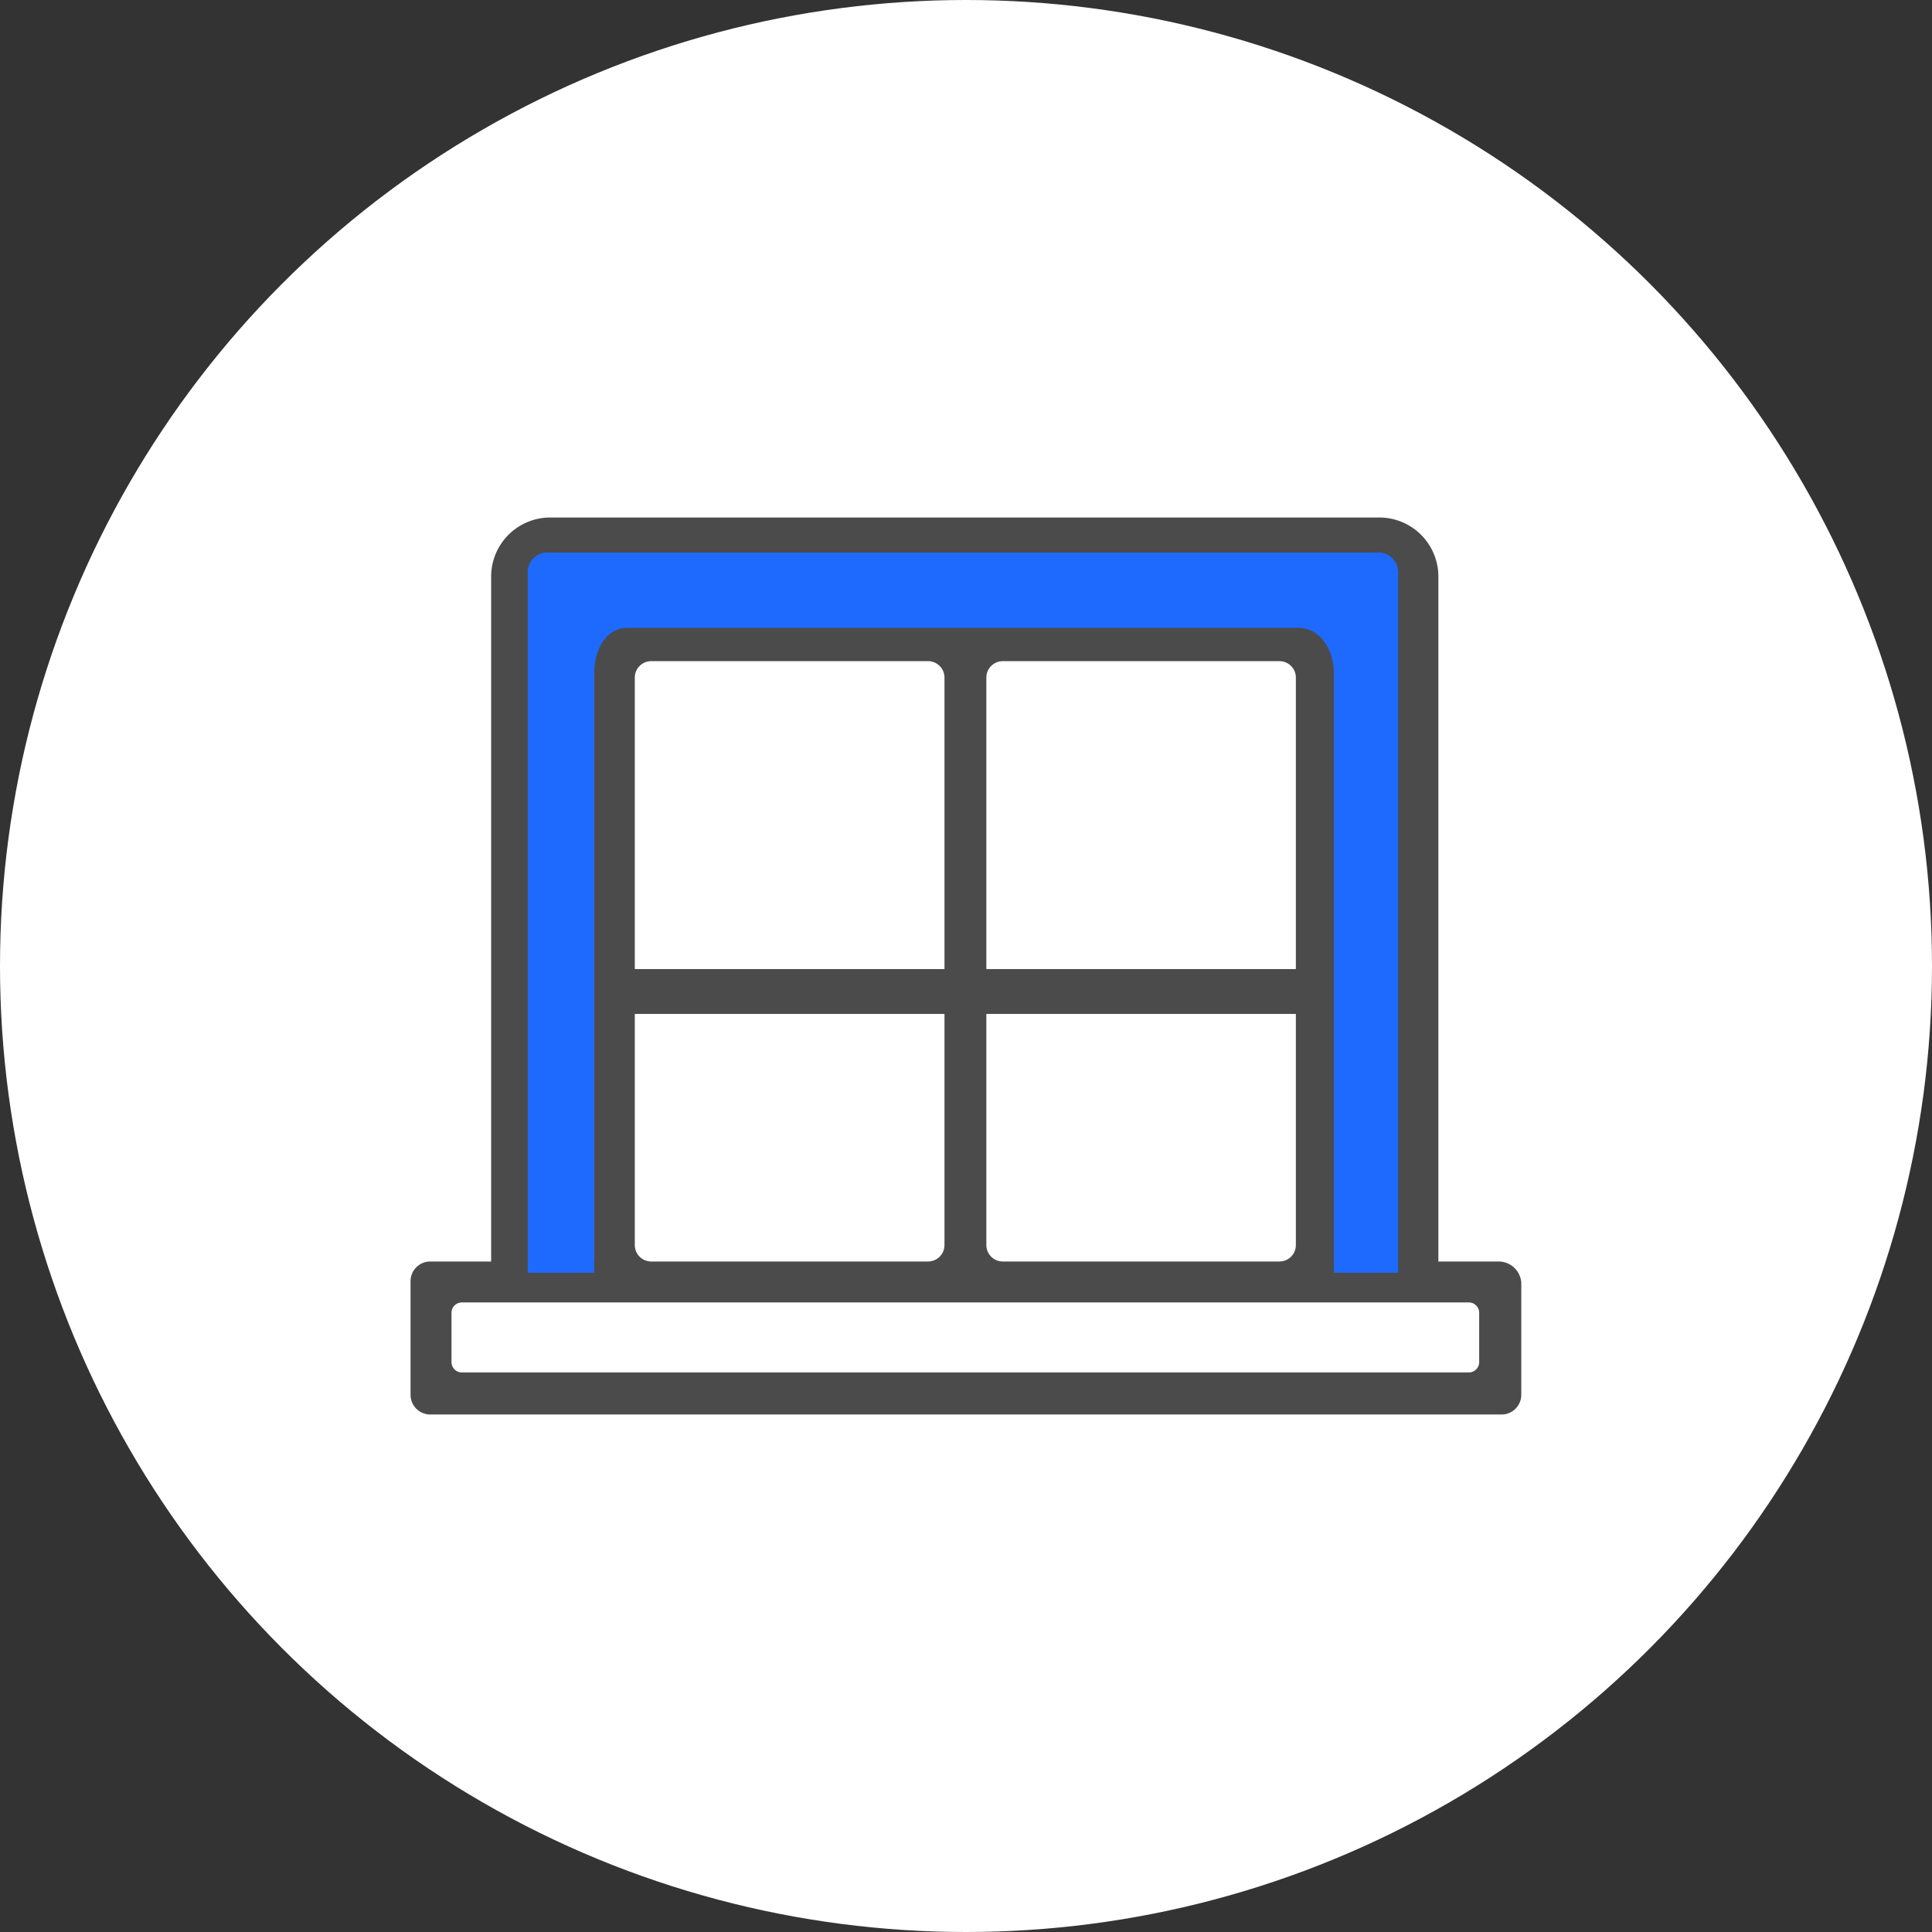 <svg xmlns="http://www.w3.org/2000/svg" width="56" height="56" viewBox="0 0 56 56">
  <rect x="0" y="0" width="56" height="56" fill="#333333" stroke="none"/>
  <defs>
    <style>
      .cls-1 {
        fill: #fff;
      }

      .cls-2 {
        fill: #4b4b4b;
      }

      .cls-3 {
        fill: none;
        stroke: #4b4b4b;
        stroke-width: 1.3px;
      }

      .cls-4 {
        fill: #1E6AFF;
      }
    </style>
  </defs>
  <g id="그룹_10640" data-name="그룹 10640" transform="translate(-84 -353)">
    <circle id="타원_74" data-name="타원 74" class="cls-1" cx="28" cy="28" r="28" transform="translate(84 353)"/>
    <g id="그룹_10583" data-name="그룹 10583" transform="translate(0.575 1)">
      <g id="그룹_10582" data-name="그룹 10582" transform="translate(95.325 367)">
        <path id="패스_222" data-name="패스 222" class="cls-2" d="M34.052,33.165h-1.76V13.313A1.713,1.713,0,0,0,30.578,11.6H6.549a1.713,1.713,0,0,0-1.713,1.713V33.165H3.071a.571.571,0,0,0-.571.571v3.293a.571.571,0,0,0,.571.571H34.124a.571.571,0,0,0,.571-.571V33.774A.66.66,0,0,0,34.052,33.165ZM6.528,12.819H30.6a.507.507,0,0,1,.507.507V33.2H29.313V15.654a1.075,1.075,0,0,0-1.075-1.075H8.89a1.075,1.075,0,0,0-1.075,1.075V33.165H6.021V13.326A.507.507,0,0,1,6.528,12.819ZM9,32.689V16.24a.476.476,0,0,1,.476-.476H17.5a.476.476,0,0,1,.476.476V32.689a.476.476,0,0,1-.476.476H9.476A.476.476,0,0,1,9,32.689ZM19.666,15.764h8.019a.476.476,0,0,1,.476.476V32.689a.476.476,0,0,1-.476.476H19.666a.476.476,0,0,1-.476-.476V16.24A.476.476,0,0,1,19.666,15.764ZM33.175,36.381H3.987a.3.3,0,0,1-.3-.3V34.652a.3.3,0,0,1,.3-.3H33.175a.3.3,0,0,1,.3.3v1.427A.3.3,0,0,1,33.175,36.381Z" transform="translate(-2.5 -11.6)"/>
        <path id="패스_223" data-name="패스 223" class="cls-3" d="M6.5,14H26.232" transform="translate(-0.405 -0.261)"/>
      </g>
      <path id="패스_224" data-name="패스 224" class="cls-4" d="M13.41,15.2H37.617a.578.578,0,0,1,.51.628V36.075H36.266V18.716c0-.736-.428-1.333-1.025-1.333H15.786c-.6,0-.96.6-.96,1.333V36.075H12.9V15.828A.578.578,0,0,1,13.41,15.2Z" transform="translate(85.823 352.816)"/>
    </g>
  </g>
</svg>
